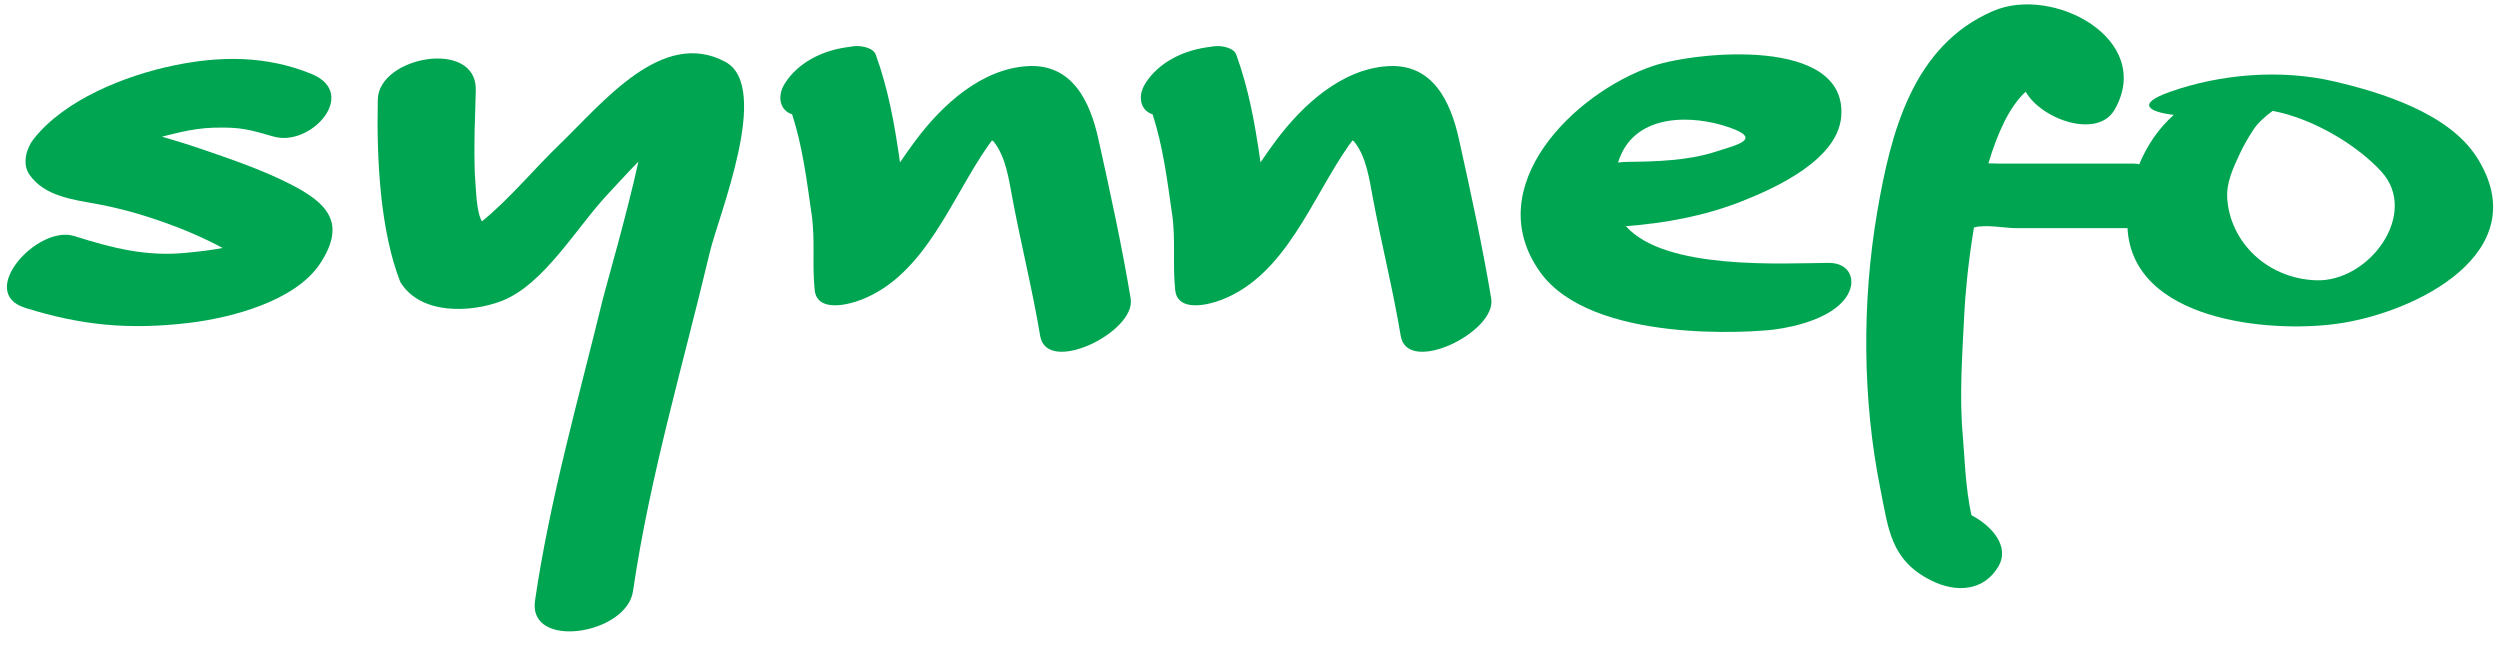 <?xml version="1.0" encoding="utf-8"?>
<!-- Generator: Adobe Illustrator 16.0.0, SVG Export Plug-In . SVG Version: 6.00 Build 0)  -->
<!DOCTYPE svg PUBLIC "-//W3C//DTD SVG 1.1//EN" "http://www.w3.org/Graphics/SVG/1.1/DTD/svg11.dtd">
<svg version="1.1" id="Layer_1" xmlns="http://www.w3.org/2000/svg" xmlns:xlink="http://www.w3.org/1999/xlink" x="0px" y="0px"
	 width="181px" height="47px" viewBox="0 0 181 47" enable-background="new 0 0 181 47" xml:space="preserve">
<g>
	<path fill="#00A551" d="M132.4,19.033c-3.392,0.023-11.842,0.546-14.684-2.657c2.872-0.221,5.698-0.739,8.415-1.812
		c2.444-0.965,6.925-3.011,7.173-6.13c0.461-5.827-10.561-4.702-13.656-3.649c-5.703,1.941-12.553,8.734-8.146,14.909
		c3.729,5.223,15.436,4.363,16.966,4.163c1.707-0.224,4.171-0.882,5.177-2.316C134.484,20.344,133.947,19.022,132.4,19.033z
		 M125.217,9.23c2.434,0.852,0.492,1.267-0.953,1.738c-2.035,0.664-4.312,0.727-6.428,0.751c-0.229,0.002-0.461,0.021-0.691,0.05
		c0.035-0.107,0.072-0.215,0.115-0.328C118.498,8.196,122.551,8.296,125.217,9.23z"/>
	<path fill="#00A551" d="M52.508,4.474c-4.553-2.441-8.83,2.924-11.981,5.967c-1.914,1.844-3.589,3.916-5.639,5.588
		c-0.409-0.739-0.418-2.247-0.511-3.465c-0.079-2.729,0.02-3.596,0.07-6.048c0.077-3.721-7.031-2.451-7.095,0.687
		c-0.096,4.583,0.209,9.563,1.626,13.207c1.469,2.427,5.147,2.216,7.317,1.39c3.104-1.184,5.482-5.405,7.782-7.822
		c0.717-0.756,1.411-1.538,2.145-2.278c-0.806,3.703-2.405,9.243-2.568,9.914c-1.764,7.259-3.834,14.458-4.919,21.872
		c-0.519,3.582,6.638,2.465,7.095-0.687c1.217-8.319,3.627-16.389,5.562-24.544C52.024,15.596,55.877,6.281,52.508,4.474z"/>
	<path fill="#00A551" d="M105.629,10.08c-0.609-2.74-1.893-5.474-5.117-5.292c-3.35,0.188-6.182,2.794-8.089,5.331
		c-0.401,0.538-0.786,1.085-1.165,1.638c-0.007-0.059-0.016-0.12-0.023-0.181c-0.376-2.615-0.827-5.14-1.732-7.625
		c-0.191-0.529-1.149-0.667-1.593-0.603c-0.184,0.028-0.369,0.055-0.554,0.08c-1.718,0.248-3.476,1.09-4.433,2.611
		C82.334,6.971,82.562,8,83.449,8.276c0.763,2.352,1.059,4.791,1.412,7.238c0.27,1.868,0.025,3.662,0.225,5.496
		c0.176,1.614,2.396,1.071,3.36,0.695c4.666-1.813,6.502-7.317,9.207-11.179c0.086-0.121,0.177-0.241,0.267-0.356
		c0.031,0.017,0.062,0.036,0.097,0.053c0.903,1.088,1.129,2.776,1.379,4.115c0.625,3.335,1.461,6.636,2.017,9.985
		c0.478,2.878,6.954-0.284,6.552-2.702C107.322,17.773,106.475,13.891,105.629,10.08z"/>
	<path fill="#00A551" d="M79.527,10.08c-0.607-2.74-1.89-5.474-5.115-5.292c-3.349,0.188-6.182,2.794-8.088,5.331
		c-0.405,0.538-0.788,1.085-1.165,1.641c-0.007-0.062-0.016-0.123-0.024-0.184c-0.377-2.615-0.826-5.14-1.733-7.625
		c-0.191-0.529-1.147-0.667-1.591-0.603c-0.184,0.028-0.369,0.055-0.555,0.08c-1.717,0.248-3.474,1.09-4.432,2.611
		C56.235,6.971,56.462,8,57.35,8.276c0.763,2.352,1.058,4.791,1.411,7.238c0.27,1.868,0.026,3.657,0.224,5.496
		c0.178,1.614,2.398,1.071,3.361,0.695c4.664-1.813,6.505-7.317,9.208-11.179c0.085-0.121,0.175-0.241,0.266-0.355
		c0.03,0.015,0.062,0.034,0.094,0.051c0.905,1.088,1.13,2.776,1.38,4.115c0.625,3.335,1.458,6.636,2.014,9.985
		c0.479,2.878,6.955-0.284,6.553-2.702C81.221,17.773,80.374,13.891,79.527,10.08z"/>
	<path fill="#00A551" d="M179.311,11.37c-2.031-3.176-6.91-4.686-10.338-5.48c-3.832-0.89-8.195-0.542-11.883,0.766
		c-2.535,0.898-1.43,1.463,0.291,1.661c-1.074,0.956-1.924,2.183-2.501,3.579c-0.125-0.031-0.246-0.05-0.362-0.05
		c-3.25,0-6.5,0-9.75,0c-0.259,0-0.527-0.009-0.806-0.022c0.653-2.189,1.529-4.125,2.698-5.181c1.156,2.024,5.226,3.443,6.449,1.28
		c2.871-5.075-4.449-9.01-8.812-7.125c-5.822,2.512-7.402,8.796-8.387,14.546c-1.113,6.527-1.074,13.598,0.234,20.08
		c0.58,2.87,0.727,5.137,3.686,6.609c1.822,0.91,3.835,0.76,4.875-1.059c0.775-1.354-0.387-2.84-1.965-3.668
		c-0.448-1.873-0.534-4.688-0.627-5.678c-0.276-2.936-0.036-6.02,0.104-8.96c0.048-1.015,0.239-3.469,0.698-6.196
		c0.842-0.245,2.234,0.047,3.059,0.047c1.791,0,3.584,0,5.377,0c0.893,0,1.785,0,2.68,0c0.369,6.694,10.187,7.599,15.125,6.929
		C174.879,22.674,183.718,18.264,179.311,11.37z M167.623,20.292c-3.521-0.163-6.15-2.777-6.37-5.906
		c-0.081-1.154,0.425-2.218,0.905-3.247c0.285-0.612,0.584-1.125,0.994-1.761c0.257-0.4,0.798-0.929,1.39-1.351
		c3.033,0.575,6.201,2.564,7.868,4.394C175.188,15.462,171.514,20.473,167.623,20.292z"/>
	<path fill="#00A551" d="M20.943,13.294c-2.068-1.044-4.261-1.784-6.453-2.535c-0.913-0.313-1.839-0.593-2.764-0.865
		c0.463-0.097,2.078-0.603,3.724-0.648c1.928-0.053,2.542,0.113,4.35,0.639c2.709,0.789,6.207-3.123,2.749-4.533
		c-3.273-1.334-6.594-1.318-9.998-0.606C9.084,5.468,4.67,7.204,2.416,10.089c-0.524,0.674-0.812,1.784-0.294,2.542
		c1.101,1.606,3.235,1.83,5.017,2.162c2.902,0.539,6.377,1.751,8.98,3.16c-0.884,0.174-1.789,0.266-2.671,0.352
		c-2.908,0.286-5.337-0.357-8.072-1.215c-2.66-0.836-7.098,4.083-3.564,5.194c4.111,1.29,7.568,1.604,11.862,1.094
		c3.017-0.358,7.702-1.555,9.508-4.304C25.107,16.138,23.713,14.689,20.943,13.294z"/>
</g>
</svg>

